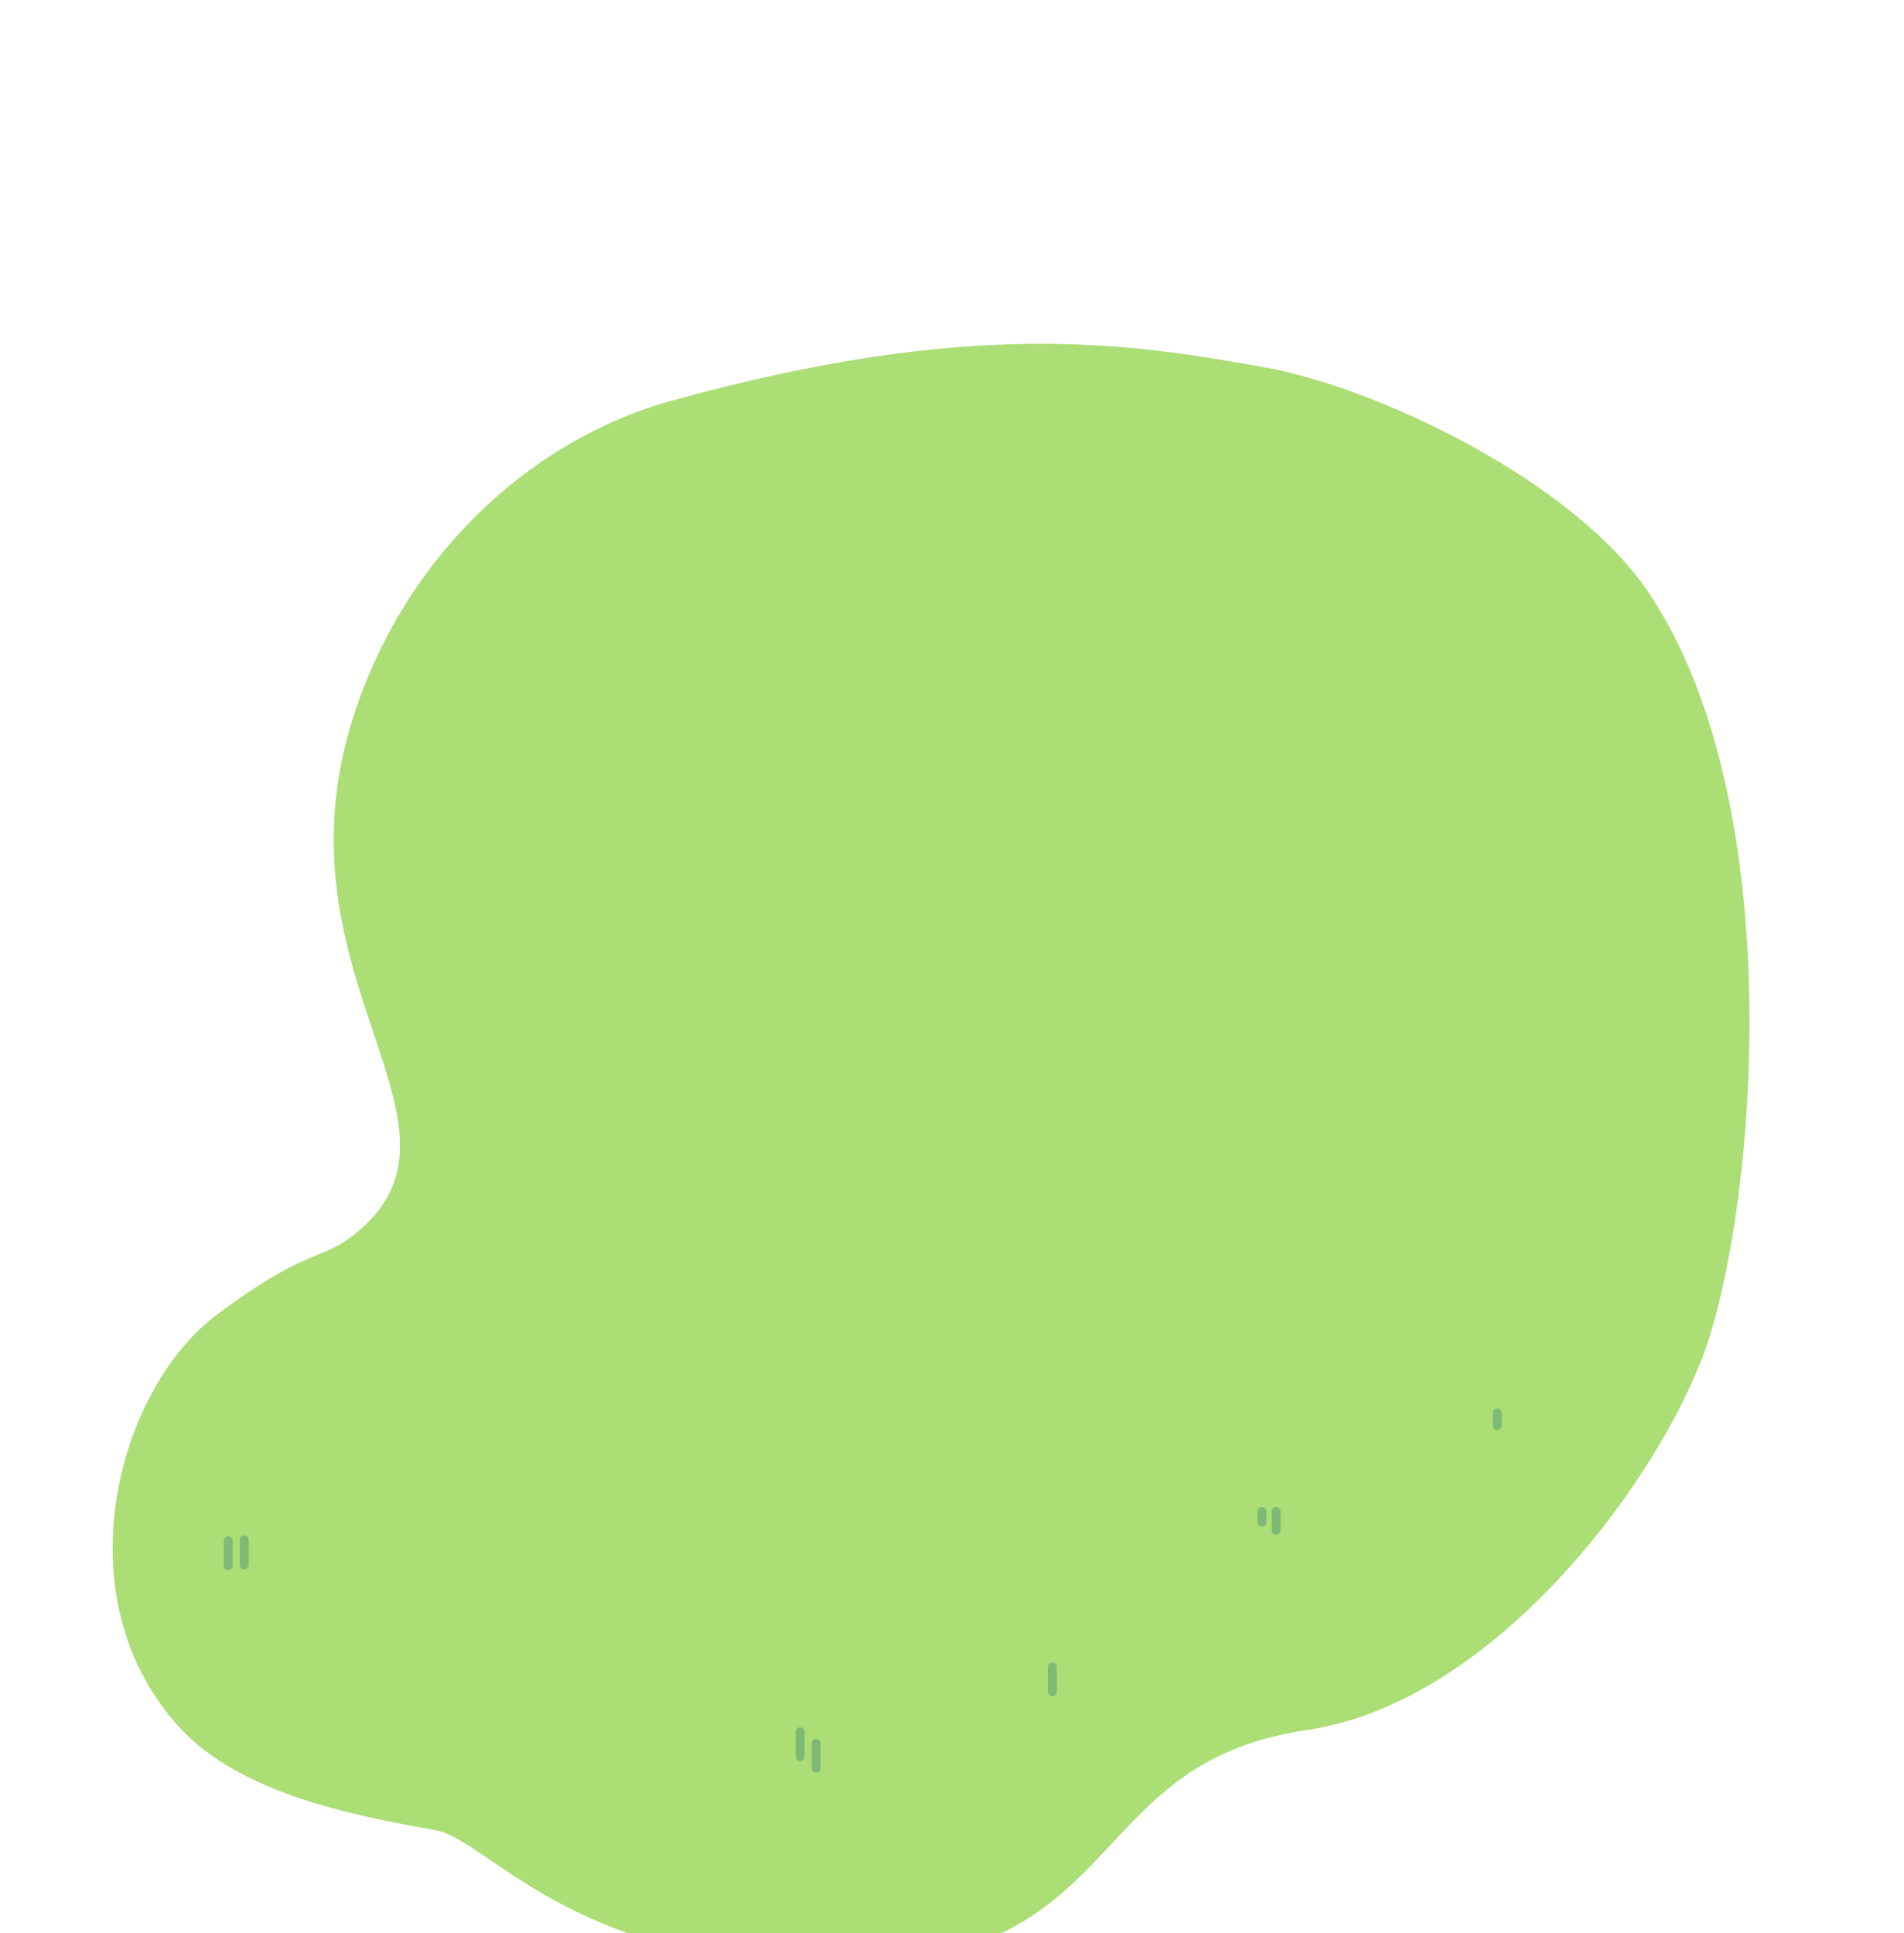 <svg id="Прямоугольник_5_-_Группа_смарт-объектов" data-name="Прямоугольник 5 - Группа смарт-объектов" xmlns="http://www.w3.org/2000/svg" xmlns:xlink="http://www.w3.org/1999/xlink" width="2144" height="2177" viewBox="0 0 2144 2177">
  <defs>
    <style>
      .cls-1 {
        fill: #abde75;
        <!-- filter: url(#filter); -->
      }

      .cls-1, .cls-2 {
        <!-- stroke: #fff;
        stroke-width: 1px; -->
        fill-rule: evenodd;
      }

      .cls-2 {
        fill: #7eb975;
      }
    </style>
    <filter id="filter" x="126.812" y="107.094" width="1843.218" height="1946.906" filterUnits="userSpaceOnUse">
      <feOffset result="offset" dy="120" in="SourceAlpha"/>
      <feGaussianBlur result="blur"/>
      <feFlood result="flood" flood-opacity="0.3"/>
      <feComposite result="composite" operator="in" in2="blur"/>
      <feOffset result="offset-2" dy="90" in="SourceAlpha"/>
      <feGaussianBlur result="blur-2"/>
      <feFlood result="flood-2" flood-color="#91585e"/>
      <feComposite result="composite-2" operator="in" in2="blur-2"/>
      <feBlend result="blend" in2="composite"/>
      <feOffset result="offset-3" dy="40" in="SourceAlpha"/>
      <feGaussianBlur result="blur-3"/>
      <feFlood result="flood-3" flood-color="#6c3f54"/>
      <feComposite result="composite-3" operator="in" in2="blur-3"/>
      <feBlend result="blend-2" in2="blend"/>
      <feOffset result="offset-4" dy="30" in="SourceAlpha"/>
      <feGaussianBlur result="blur-4"/>
      <feFlood result="flood-4" flood-color="#7eb975"/>
      <feComposite result="composite-4" operator="in" in2="blur-4"/>
      <feBlend result="blend-3" in2="blend-2"/>
      <feBlend result="blend-4" in="SourceGraphic"/>
    </filter>
  </defs>
  <g style="fill: #abde75; filter: url(#filter)">
    <path id="Фигура_27" data-name="Фигура 27" class="cls-1" d="M1857,388c162.65,243.724,118.84,709.76,59,863s-240.77,387.29-444.21,417.01C1210.81,1706.14,1276.08,1936.34,931,1933c-290.707-2.81-379.848-141.35-441.275-152.31C397.339,1764.21,270.461,1739.75,202,1665c-133.581-145.85-69.835-380.45,41.691-464.25,99.465-74.73,116.517-60.75,153-88.9,157.952-121.9-91.891-287.037,0-580.972C453.7,348.523,595.407,215.609,757,171c338.63-93.48,515.03-64.134,664-38C1552.15,156.008,1773.29,262.563,1857,388Z" style="stroke: inherit; filter: none; fill: inherit"/>
  </g>
  <use xlink:href="#Фигура_27" style=" filter: none; fill: none"/>
  <path id="Прямоугольник_5" data-name="Прямоугольник 5" class="cls-2" d="M1686,1586a5,5,0,0,1,5,5v14a5,5,0,0,1-10,0v-14A5,5,0,0,1,1686,1586Zm-249,111a5,5,0,0,1,5,5v21a5,5,0,0,1-10,0v-21A5,5,0,0,1,1437,1697Zm-252,175a5,5,0,0,1,5,5v28a5,5,0,0,1-10,0v-28A5,5,0,0,1,1185,1872Zm-266,86a5,5,0,0,1,5,5v28a5,5,0,0,1-10,0v-28A5,5,0,0,1,919,1958Zm-18-13a5,5,0,0,1,5,5v28a5,5,0,0,1-10,0v-28A5,5,0,0,1,901,1945ZM275,1729a5,5,0,0,1,5,5v28a5,5,0,0,1-10,0v-28A5,5,0,0,1,275,1729Zm-18,1a5,5,0,0,1,5,5v28a5,5,0,0,1-10,0v-28A5,5,0,0,1,257,1730Zm1164-33a5,5,0,0,1,5,5v12a5,5,0,0,1-10,0v-12A5,5,0,0,1,1421,1697Z"/>
</svg>

